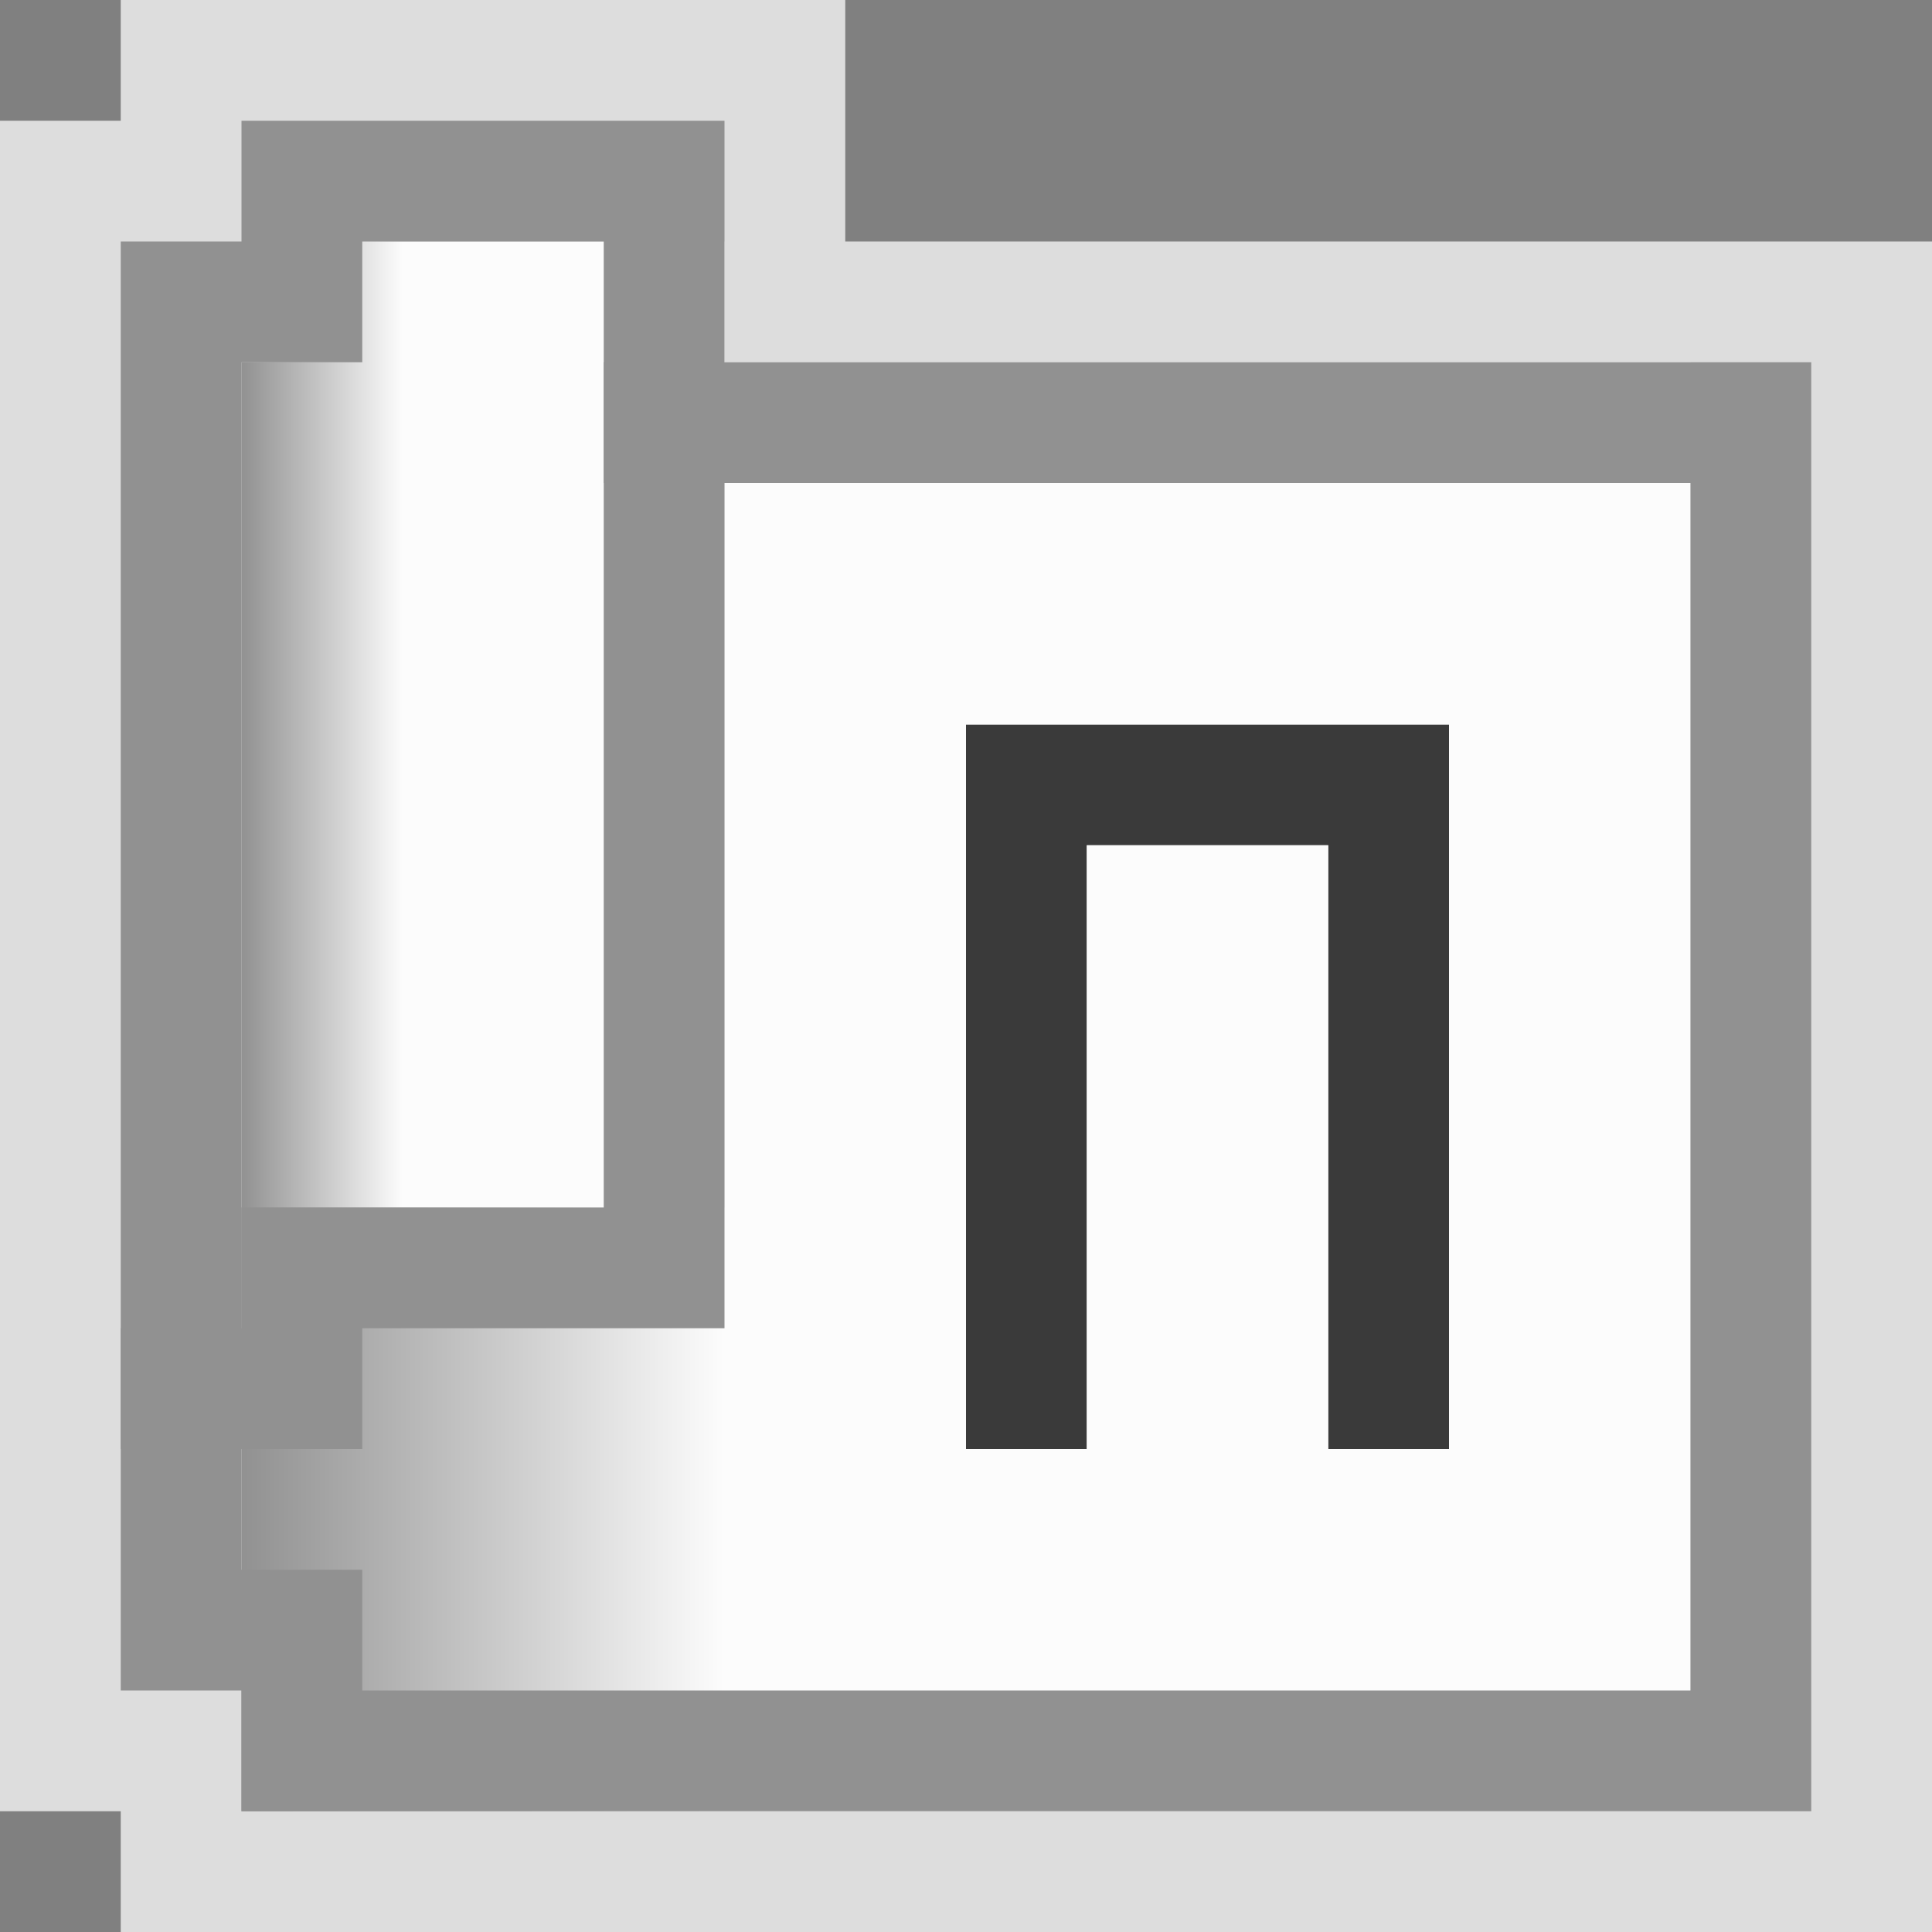 <svg width="16" height="16" viewBox="0 0 16 16" fill="none" xmlns="http://www.w3.org/2000/svg">
<rect x="0" y="0" width="16" height="16" fill="#808080" stroke="none"/>
<g clip-path="url(#clip0_1900_13742)">
<g clip-path="url(#clip1_1900_13742)">
<path d="M1 1V0H7V2H16V16H1V15H0V1H1Z" fill="#FCFCFC" fill-opacity="0.75"/>
<path d="M3 2H6V11H2V3H3V2Z" fill="url(#paint0_linear_1900_13742)"/>
<path d="M2 1H6V4H5V2H3V3H2V12H1V2H2V1Z" fill="#919191"/>
<path d="M6 3H14V15H6H2V10H6V3Z" fill="url(#paint1_linear_1900_13742)"/>
<path d="M1 14L1 11L2 11L2 10L3 10L3 12L2 12L2 13L3 13L3 14L14 14L14 4L6 4L6 11L3 11L3 10L5 10L5 3L15 3L15 15L2 15L2 14L1 14Z" fill="#919191"/>
</g>
<g clip-path="url(#clip2_1900_13742)">
<path d="M8 6H12V12H11V7H9V12H8V6Z" fill="#3A3A3A"/>
<path d="M8 5.5H7.5V6V12V12.5H8H9H9.5V12V7.5H10.5V12V12.5H11H12H12.5V12V6V5.5H12H8Z" stroke="#FCFCFC" stroke-opacity="0.75"/>
</g>
</g>
<defs>
<linearGradient id="paint0_linear_1900_13742" x1="3.333" y1="6.5" x2="2" y2="6.5" gradientUnits="userSpaceOnUse">
<stop stop-color="#FCFCFC"/>
<stop offset="1" stop-color="#919191"/>
</linearGradient>
<linearGradient id="paint1_linear_1900_13742" x1="6" y1="9" x2="2" y2="9" gradientUnits="userSpaceOnUse">
<stop stop-color="#FCFCFC"/>
<stop offset="1" stop-color="#919191"/>
</linearGradient>
<clipPath id="clip0_1900_13742">
<rect width="16" height="16" fill="white"/>
</clipPath>
<clipPath id="clip1_1900_13742">
<rect width="16" height="16" fill="white"/>
</clipPath>
<clipPath id="clip2_1900_13742">
<rect width="6" height="8" fill="white" transform="translate(7 5)"/>
</clipPath>
</defs>
</svg>
